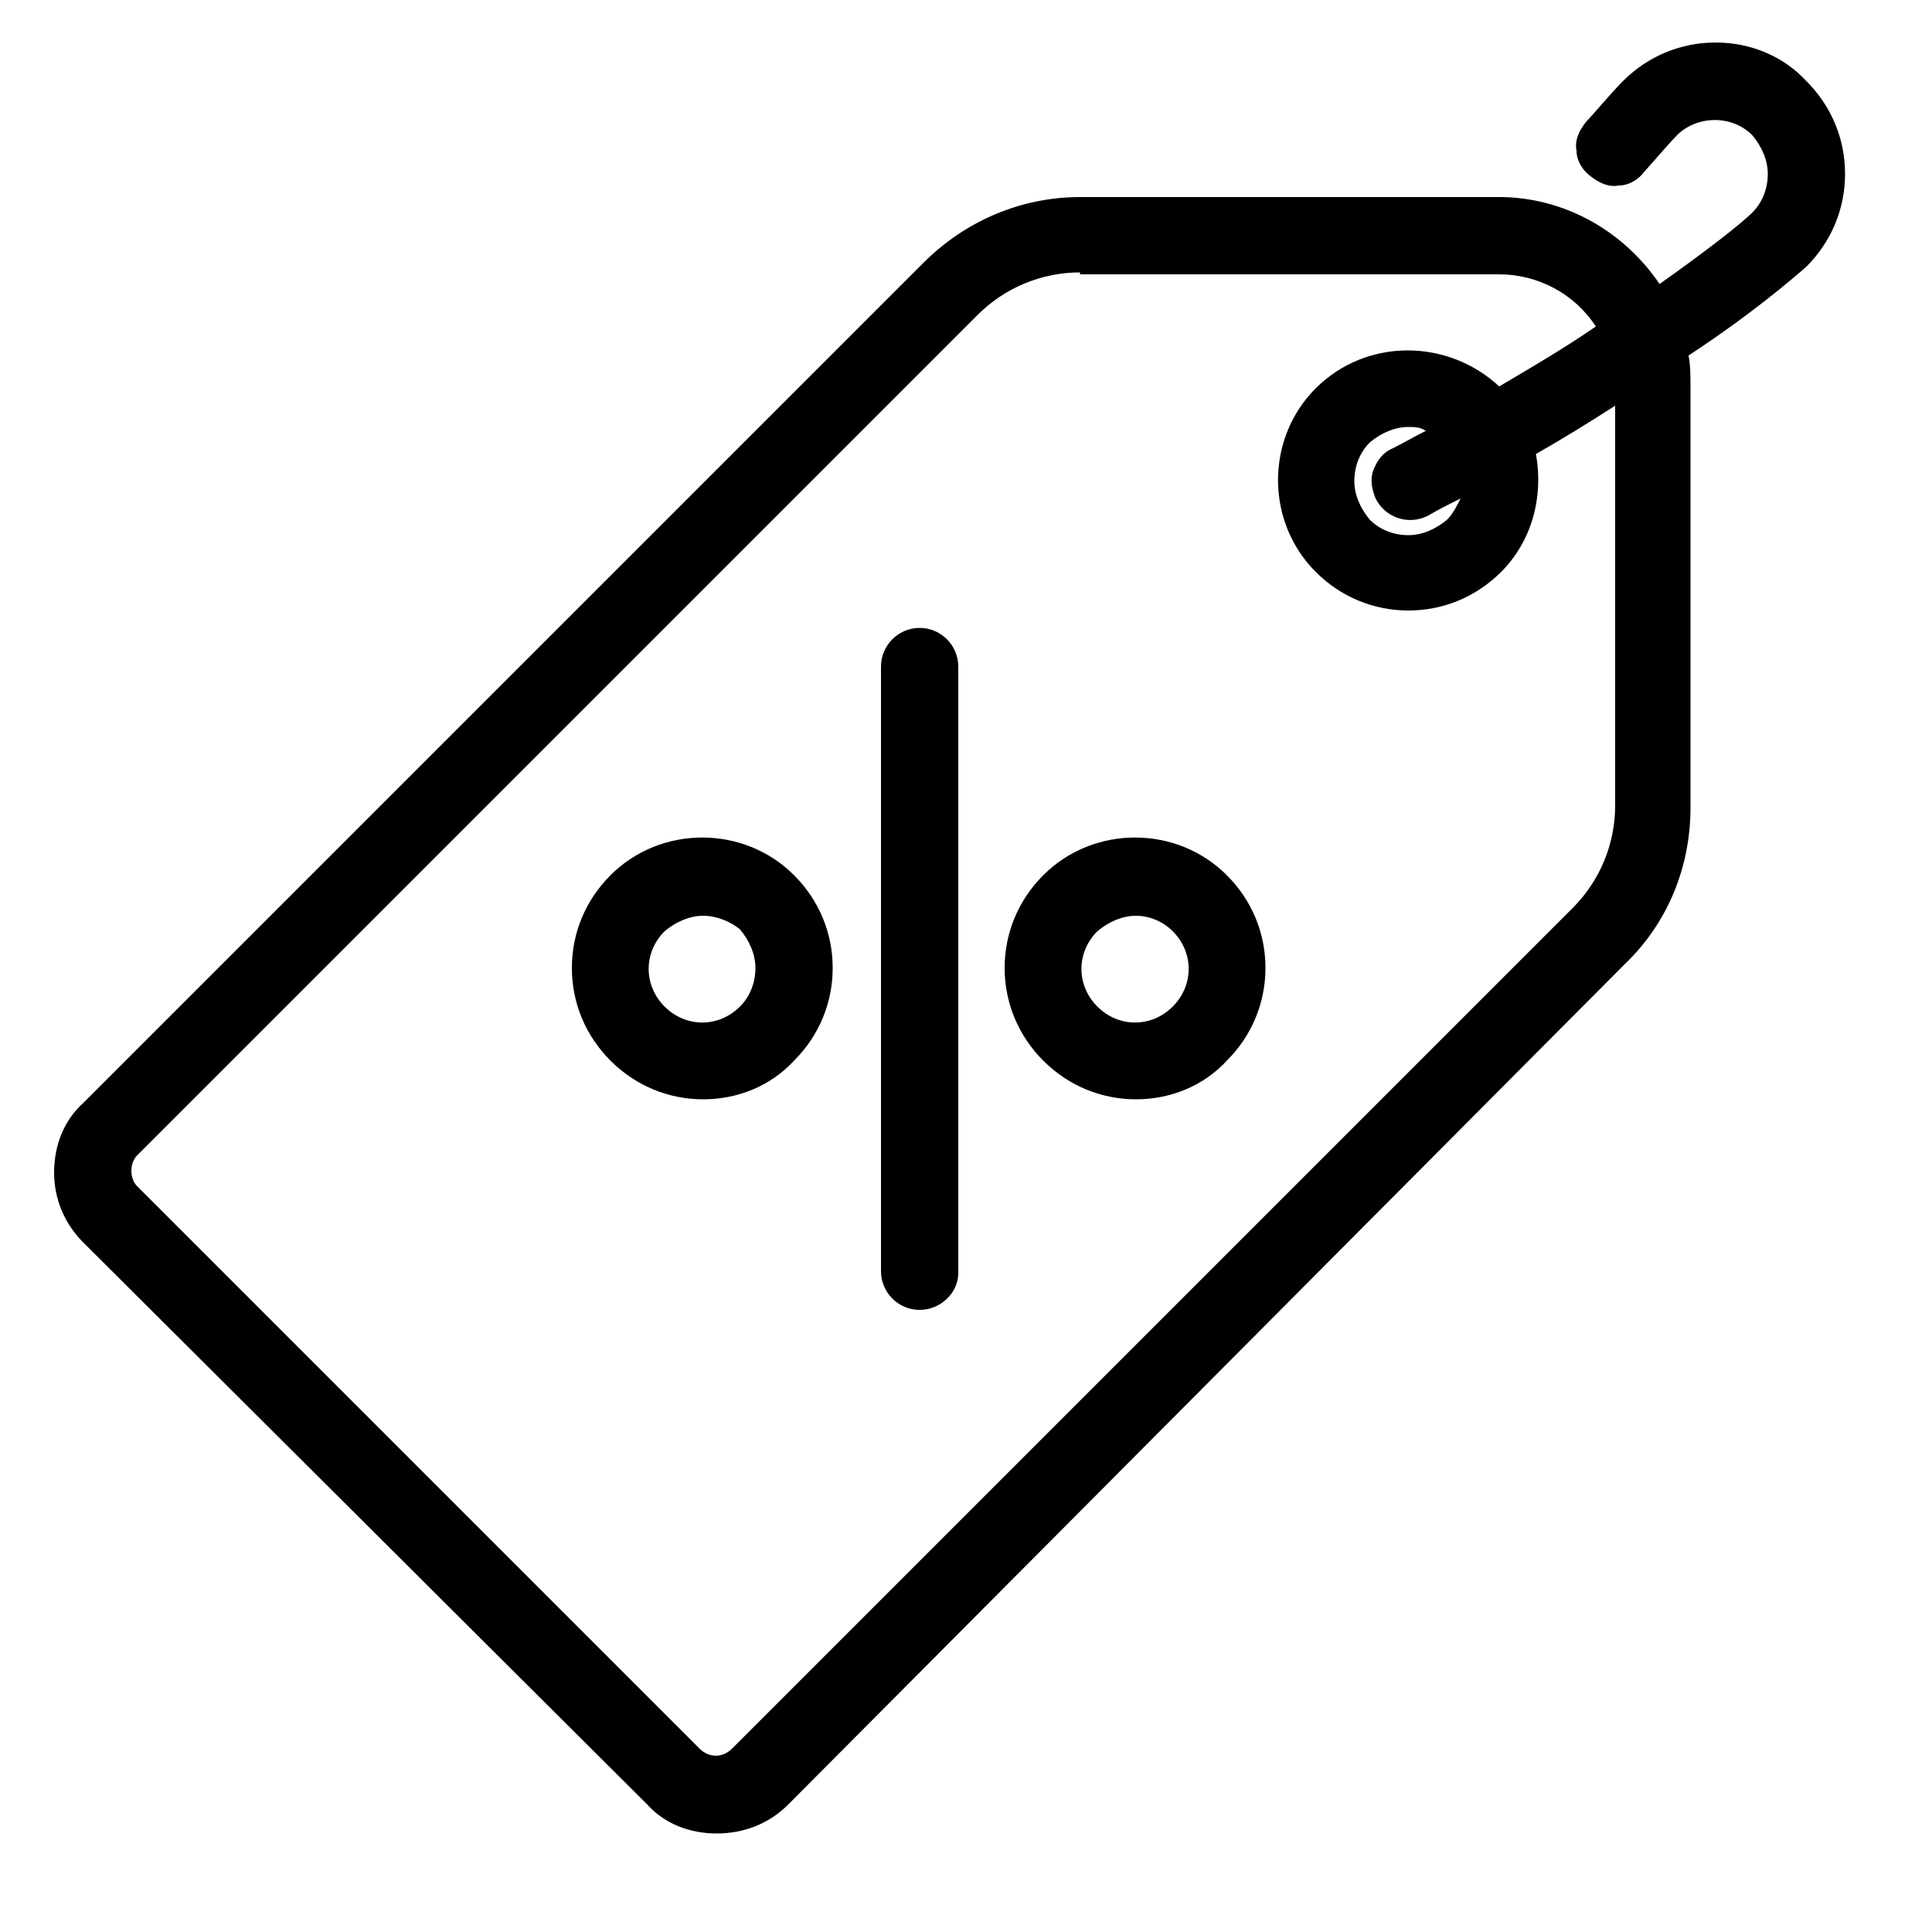 <?xml version="1.0" encoding="utf-8"?>
<!-- Generator: Adobe Illustrator 19.0.0, SVG Export Plug-In . SVG Version: 6.00 Build 0)  -->
<svg version="1.1" id="Layer_1" xmlns="http://www.w3.org/2000/svg" xmlns:xlink="http://www.w3.org/1999/xlink" x="0px" y="0px"
	 viewBox="0 0 100 100" style="enable-background:new 0 0 100 100;" xml:space="preserve">
<g id="XMLID_20393_">
	<g id="XMLID_20423_">
		<g id="XMLID_20424_">
			<g id="XMLID_20425_">
				<path id="XMLID_20433_" d="M95,9c0-1.7-0.6-3.2-1.8-4.4c-1.2-1.2-2.8-1.8-4.4-1.8c-1.7,0-3.2,0.7-4.4,1.8
					c-0.5,0.5-1.4,1.6-1.9,2.2c-0.5,0.6-0.4,1.6,0.2,2.1c0.6,0.5,1.6,0.4,2.1-0.2c0.8-0.9,1.4-1.7,1.7-2c0.6-0.6,1.5-1,2.3-1
					c0,0,0,0,0,0c0.9,0,1.7,0.3,2.3,0.9C91.7,7.3,92,8.1,92,9c0,0.9-0.4,1.7-1,2.3c-0.6,0.6-2.5,2.1-5.2,4c-1.6-2.8-4.7-4.7-8.1-4.7
					H55.9c-2.9,0-5.7,1.1-7.8,3.2L4.7,57.4c-0.9,0.9-1.4,2-1.4,3.3c0,1.2,0.5,2.4,1.4,3.3l29.1,29.1c0.9,0.9,2.1,1.4,3.3,1.4
					c1.2,0,2.4-0.5,3.3-1.4l43.5-43.5c2.1-2.1,3.2-4.8,3.2-7.8V20.1c0-0.6-0.1-1.3-0.2-1.9c3.1-2.2,5.4-4,6.3-4.8
					C94.3,12.2,95,10.7,95,9z M84.1,41.8c0,2.1-0.8,4.2-2.3,5.7L38.3,91c-0.7,0.7-1.7,0.7-2.4,0L6.8,61.8c-0.3-0.3-0.5-0.7-0.5-1.2
					s0.2-0.9,0.5-1.2L50.3,16c1.5-1.5,3.5-2.3,5.7-2.3h21.7c2.4,0,4.6,1.4,5.7,3.4c-1.8,1.2-3.7,2.4-5.8,3.6
					c-0.1-0.1-0.1-0.1-0.2-0.2c-2.4-2.4-6.4-2.4-8.8,0s-2.4,6.4,0,8.8c1.2,1.2,2.8,1.8,4.4,1.8c1.6,0,3.2-0.6,4.4-1.8
					c1.6-1.6,2.2-3.9,1.6-6c1.8-1.1,3.6-2.1,5.2-3.2l0,0L84.1,41.8L84.1,41.8z M71.6,25.5c0.3,0.5,0.8,0.8,1.3,0.8
					c0.2,0,0.5-0.1,0.7-0.2c0.9-0.4,1.7-0.9,2.6-1.4c0,0.8-0.3,1.7-1,2.3c-1.3,1.3-3.3,1.3-4.6,0c-1.3-1.3-1.3-3.3,0-4.6
					c0.6-0.6,1.5-1,2.3-1c0.7,0,1.3,0.2,1.9,0.6c-0.8,0.5-1.7,0.9-2.6,1.3C71.5,23.9,71.2,24.8,71.6,25.5z"/>
				<path id="XMLID_20426_" d="M37.1,94.9c-1.4,0-2.7-0.5-3.6-1.5L4.3,64.3c-1-1-1.5-2.3-1.5-3.6c0-1.4,0.5-2.7,1.5-3.6l43.5-43.5
					c2.2-2.2,5.1-3.4,8.1-3.4h21.7c3.3,0,6.4,1.7,8.3,4.5c2.4-1.7,4.2-3.1,4.8-3.7c0.5-0.5,0.8-1.2,0.8-2c0-0.7-0.3-1.4-0.8-2
					c-1.1-1.1-2.9-1-3.9,0c-0.3,0.3-0.9,1-1.7,1.9c-0.3,0.4-0.8,0.7-1.3,0.7c-0.5,0.1-1-0.1-1.5-0.5c-0.4-0.3-0.7-0.8-0.7-1.3
					c-0.1-0.5,0.1-1,0.5-1.5C82.4,6,83.4,4.8,84,4.2c1.3-1.3,3-2,4.8-2c0,0,0,0,0,0c1.8,0,3.5,0.7,4.7,2c1.3,1.3,2,3,2,4.8v0
					c0,1.8-0.7,3.5-2,4.8c-0.8,0.7-2.9,2.5-6.1,4.6c0.1,0.5,0.1,1.1,0.1,1.7v21.7c0,3.1-1.2,6-3.4,8.1L40.8,93.4
					C39.8,94.4,38.5,94.9,37.1,94.9z M55.9,11.2c-2.8,0-5.4,1.1-7.4,3.1L5.1,57.7c-0.8,0.8-1.2,1.8-1.2,2.9c0,1.1,0.4,2.2,1.2,2.9
					l29.1,29.1c1.6,1.6,4.3,1.6,5.9,0l43.5-43.5c2-2,3.1-4.6,3.1-7.4V20.1c0-0.6-0.1-1.2-0.2-1.8L86.3,18l0.3-0.2
					c3.2-2.2,5.4-4,6.2-4.7c1.1-1.1,1.7-2.5,1.7-4.1c0-1.5-0.6-3-1.7-4.1c-1.1-1.1-2.5-1.7-4-1.7c0,0,0,0,0,0c-1.5,0-3,0.6-4.1,1.7
					c-0.5,0.5-1.6,1.8-1.9,2.2c-0.2,0.2-0.3,0.5-0.2,0.7c0,0.3,0.1,0.5,0.4,0.7c0.2,0.2,0.4,0.3,0.7,0.2c0.3,0,0.5-0.1,0.7-0.4
					c0.8-1,1.4-1.7,1.8-2c1.4-1.4,3.9-1.4,5.4,0C92.1,7,92.5,8,92.5,9c0,1-0.4,2-1.1,2.7c-0.6,0.6-2.5,2.1-5.3,4.1l-0.4,0.3
					l-0.3-0.5c-1.6-2.7-4.5-4.4-7.7-4.4H55.9z M37.1,92c-0.6,0-1.1-0.2-1.5-0.6L6.4,62.2c-0.4-0.4-0.6-1-0.6-1.5
					c0-0.6,0.2-1.1,0.6-1.5l43.5-43.5c1.6-1.6,3.8-2.5,6-2.5h21.7c2.5,0,4.9,1.4,6.1,3.6l0.2,0.4l-0.4,0.3c-2,1.3-3.9,2.5-5.8,3.6
					l-0.4,0.2L77.2,21c-0.1-0.1-0.1-0.1-0.2-0.2c-2.2-2.2-5.9-2.2-8.1,0c-1.1,1.1-1.7,2.5-1.7,4.1c0,1.5,0.6,3,1.7,4.1
					c1.1,1.1,2.5,1.7,4.1,1.7c1.5,0,3-0.6,4.1-1.7c1.4-1.4,2-3.5,1.5-5.5L78.4,23l0.3-0.2c1.7-1,3.4-2.1,5.1-3.2l0.3-0.2l0.4,0.4
					l0,0.2v21.7c0,2.3-0.9,4.4-2.5,6L38.7,91.3C38.2,91.7,37.7,92,37.1,92z M55.9,14.1c-2,0-3.9,0.8-5.3,2.2L7.1,59.8
					c-0.2,0.2-0.3,0.5-0.3,0.8c0,0.3,0.1,0.6,0.3,0.8l29.1,29.1c0.5,0.5,1.2,0.5,1.7,0l43.5-43.5c1.4-1.4,2.2-3.3,2.2-5.3V21
					c-1.4,0.9-2.7,1.7-4.1,2.5c0.4,2.2-0.2,4.5-1.8,6.1c-1.3,1.3-3,2-4.8,2c-1.8,0-3.5-0.7-4.8-2c-2.6-2.6-2.6-6.9,0-9.5
					c2.6-2.6,6.8-2.6,9.5-0.1c1.7-1,3.4-2,5-3.1c-1.1-1.7-3-2.7-5-2.7H55.9z M72.9,28.6C72.9,28.6,72.9,28.6,72.9,28.6
					c-1,0-1.9-0.4-2.7-1.1c-0.7-0.7-1.1-1.7-1.1-2.7c0-1,0.4-1.9,1.1-2.7c1.2-1.3,3.4-1.4,4.8-0.4l0.7,0.5l-0.7,0.4
					c-0.8,0.5-1.7,0.9-2.6,1.3c-0.2,0.1-0.4,0.3-0.5,0.6c-0.1,0.3-0.1,0.5,0.1,0.8c0.2,0.5,0.9,0.7,1.3,0.4c0.9-0.4,1.7-0.9,2.6-1.4
					l0.7-0.4l0,0.8c0,1-0.4,2-1.1,2.7C74.9,28.2,73.9,28.6,72.9,28.6z M72.9,22.1c-0.7,0-1.4,0.3-2,0.8c-0.5,0.5-0.8,1.2-0.8,2
					c0,0.7,0.3,1.4,0.8,2c0.5,0.5,1.2,0.8,2,0.8l0,0c0.7,0,1.4-0.3,2-0.8c0.3-0.3,0.5-0.7,0.7-1.1c-0.6,0.3-1.2,0.6-1.7,0.9
					c-1,0.5-2.2,0.1-2.7-0.9v0c-0.2-0.5-0.3-1-0.1-1.5s0.5-0.9,1-1.1c0.6-0.3,1.1-0.6,1.7-0.9C73.5,22.1,73.2,22.1,72.9,22.1z"/>
			</g>
		</g>
	</g>
	<g id="XMLID_20416_">
		<g id="XMLID_20417_">
			<g id="XMLID_20418_">
				<path id="XMLID_20422_" d="M47.6,33c-0.8,0-1.5,0.7-1.5,1.5v31.4c0,0.8,0.7,1.5,1.5,1.5s1.5-0.7,1.5-1.5V34.5
					C49.1,33.7,48.4,33,47.6,33z"/>
				<path id="XMLID_20419_" d="M47.6,67.8c-1.1,0-2-0.9-2-2V34.5c0-1.1,0.9-2,2-2s2,0.9,2,2v31.4C49.6,66.9,48.7,67.8,47.6,67.8z
					 M47.6,33.5c-0.5,0-1,0.4-1,1v31.4c0,0.5,0.4,1,1,1s1-0.4,1-1V34.5C48.6,33.9,48.1,33.5,47.6,33.5z"/>
			</g>
		</g>
	</g>
	<g id="XMLID_20405_">
		<g id="XMLID_20406_">
			<g id="XMLID_20407_">
				<path id="XMLID_20413_" d="M40.8,45.8c-2.4-2.4-6.4-2.4-8.8,0c-2.4,2.4-2.4,6.4,0,8.8c1.2,1.2,2.8,1.8,4.4,1.8
					c1.6,0,3.2-0.6,4.4-1.8c1.2-1.2,1.8-2.7,1.8-4.4C42.6,48.5,42,46.9,40.8,45.8z M38.7,52.5c-1.3,1.3-3.3,1.3-4.6,0
					c-1.3-1.3-1.3-3.3,0-4.6c0.6-0.6,1.5-1,2.3-1c0.8,0,1.7,0.3,2.3,1c0.6,0.6,1,1.4,1,2.3C39.7,51,39.3,51.9,38.7,52.5z"/>
				<path id="XMLID_20408_" d="M36.4,56.9c-1.8,0-3.5-0.7-4.8-2c-1.3-1.3-2-3-2-4.8c0-1.8,0.7-3.5,2-4.8c2.6-2.6,6.9-2.6,9.5,0l0,0
					c1.3,1.3,2,3,2,4.8c0,1.8-0.7,3.5-2,4.8C39.9,56.2,38.2,56.9,36.4,56.9z M36.4,44.4c-1.5,0-2.9,0.6-4.1,1.7
					c-1.1,1.1-1.7,2.5-1.7,4.1c0,1.5,0.6,3,1.7,4.1c1.1,1.1,2.5,1.7,4.1,1.7c1.5,0,3-0.6,4.1-1.7c1.1-1.1,1.7-2.5,1.7-4.1
					c0-1.5-0.6-3-1.7-4.1h0C39.3,45,37.9,44.4,36.4,44.4z M36.4,53.9c-1,0-1.9-0.4-2.7-1.1c-1.5-1.5-1.5-3.9,0-5.3
					c1.4-1.4,3.9-1.4,5.3,0c0.7,0.7,1.1,1.7,1.1,2.7c0,1-0.4,1.9-1.1,2.7C38.3,53.6,37.3,53.9,36.4,53.9z M36.4,47.4
					c-0.7,0-1.4,0.3-2,0.8c-1.1,1.1-1.1,2.8,0,3.9c1.1,1.1,2.8,1.1,3.9,0c0.5-0.5,0.8-1.2,0.8-2c0-0.7-0.3-1.4-0.8-2
					C37.8,47.7,37.1,47.4,36.4,47.4z"/>
			</g>
		</g>
	</g>
	<g id="XMLID_20394_">
		<g id="XMLID_20395_">
			<g id="XMLID_20396_">
				<path id="XMLID_20402_" d="M63.2,45.8c-2.4-2.4-6.4-2.4-8.8,0c-2.4,2.4-2.4,6.4,0,8.8c1.2,1.2,2.8,1.8,4.4,1.8
					c1.6,0,3.2-0.6,4.4-1.8C65.6,52.2,65.6,48.2,63.2,45.8z M61.1,52.5c-1.3,1.3-3.3,1.3-4.6,0c-1.3-1.3-1.3-3.3,0-4.6
					c0.6-0.6,1.5-1,2.3-1c0.8,0,1.7,0.3,2.3,1C62.4,49.1,62.4,51.2,61.1,52.5z"/>
				<path id="XMLID_20397_" d="M58.8,56.9c-1.8,0-3.5-0.7-4.8-2c-1.3-1.3-2-3-2-4.8c0-1.8,0.7-3.5,2-4.8c2.6-2.6,6.9-2.6,9.5,0l0,0
					c1.3,1.3,2,3,2,4.8c0,1.8-0.7,3.5-2,4.8C62.3,56.2,60.6,56.9,58.8,56.9z M58.8,44.4c-1.5,0-2.9,0.6-4.1,1.7
					c-1.1,1.1-1.7,2.5-1.7,4.1c0,1.5,0.6,3,1.7,4.1c1.1,1.1,2.5,1.7,4.1,1.7s3-0.6,4.1-1.7c1.1-1.1,1.7-2.5,1.7-4.1
					c0-1.5-0.6-3-1.7-4.1h0C61.7,45,60.3,44.4,58.8,44.4z M58.8,53.9c-1,0-1.9-0.4-2.7-1.1c-1.5-1.5-1.5-3.9,0-5.3
					c1.4-1.4,3.9-1.4,5.3,0c1.5,1.5,1.5,3.9,0,5.3C60.7,53.6,59.8,53.9,58.8,53.9z M58.8,47.4c-0.7,0-1.4,0.3-2,0.8
					c-1.1,1.1-1.1,2.8,0,3.9c1.1,1.1,2.8,1.1,3.9,0c1.1-1.1,1.1-2.8,0-3.9C60.2,47.7,59.5,47.4,58.8,47.4z"/>
			</g>
		</g>
	</g>
</g>
</svg>
